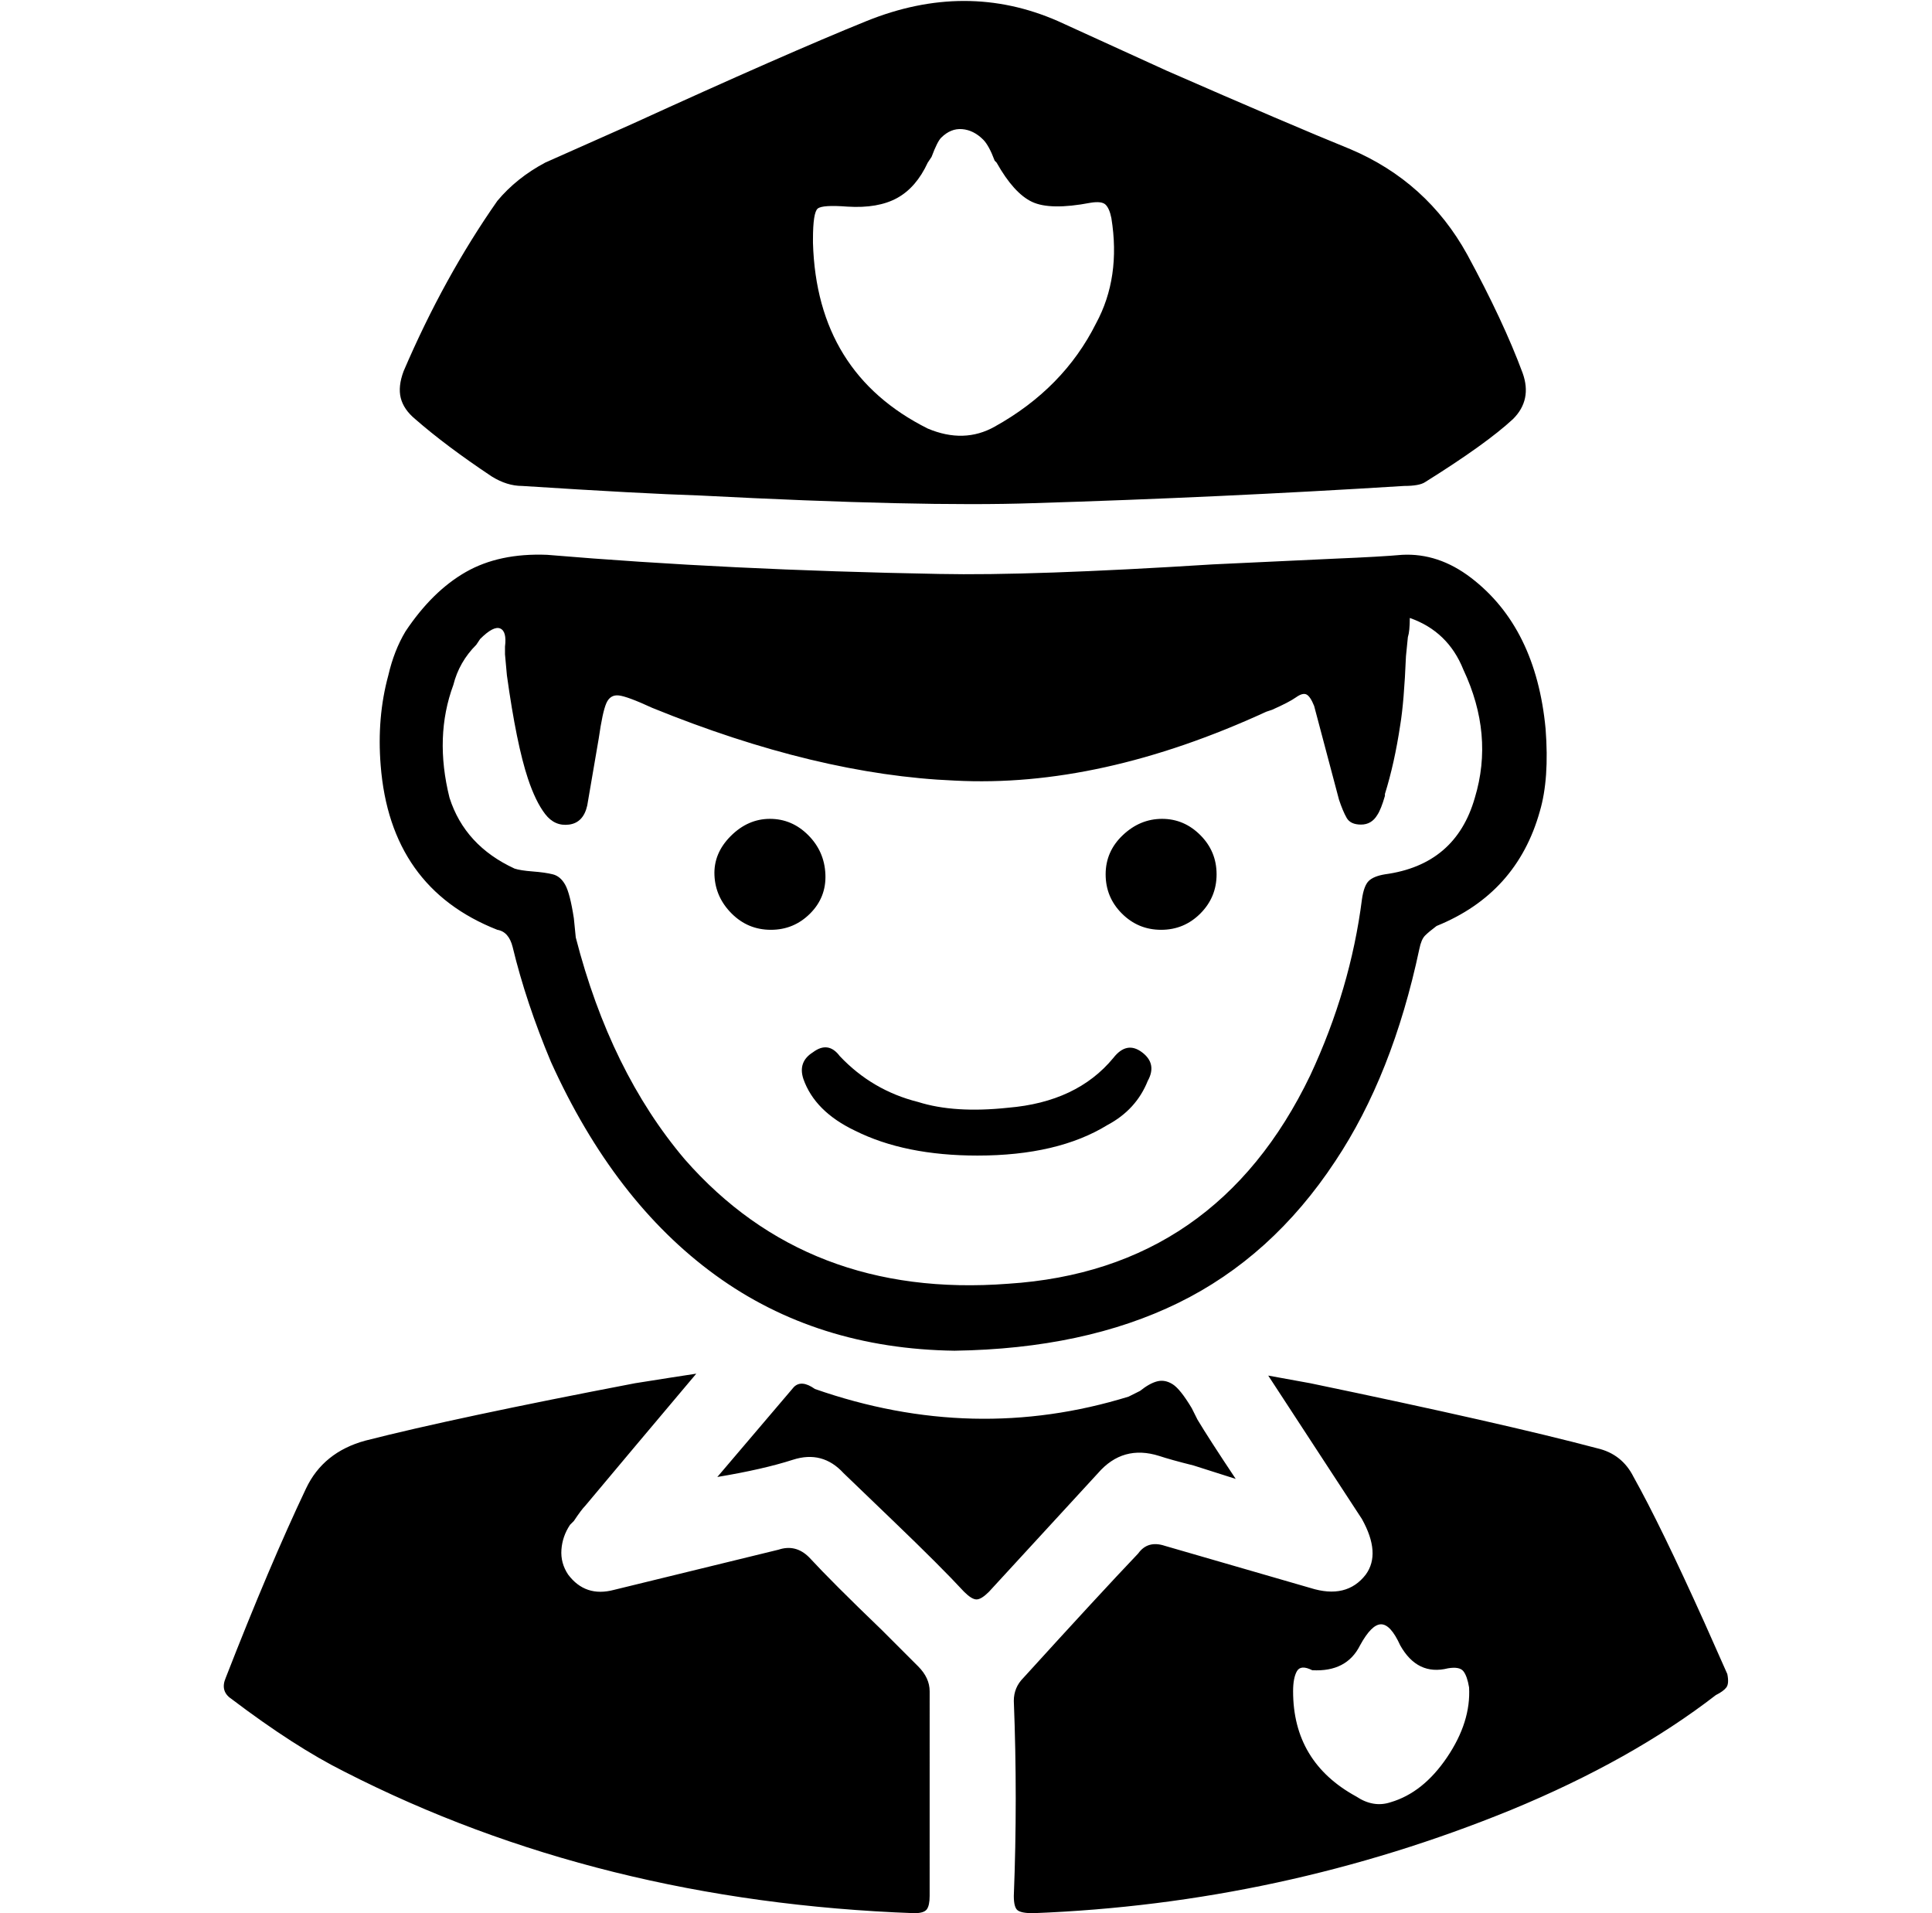<svg xmlns="http://www.w3.org/2000/svg" viewBox="-10 0 1010 1000"><path d="M415 550q-8 5-5 14 6 17 27 27 26 13 64 13 42 0 68-16 15-8 21-23 5-9-3-15t-15 3q-19 23-55 26-28 3-47-3-24-6-41-24-6-8-14-2zm182-64q12 0 20.5-8.5T626 457t-8.5-20.5-20-8.5-20.5 8.5-9 20.5 8.5 20.5T597 486zM489 706zM207 219q16 14 40 30 8 5 16 5 62 4 93 5 116 6 174 4 98-3 194-9 8 0 11-2 32-20 46-33 10-10 5-24-10-27-29-62-21-38-61-55-32-13-96-41l-57-26q-48-21-100 0-42 17-123 54l-45 20q-15 8-25 20-28 40-49 89-3 8-1.5 14t7.5 11zm208-92v-2q0-14 2.5-16t15.5-1q16 1 26-4.5T475 85l2-3q3-8 5-10 5-5 11-4.5t11 5.5q3 3 6 11l1 1q9 16 18.5 20.5t30.5.5q6-1 8 1t3 7q5 31-8 55-17 34-53 54-16 9-35 1-58-29-60-97zm-22 359q12 0 20.5-8.5t8-20.5-9-20.5-20-8.5-20.5 9-8.5 20.5 9 20T393 486zm260 233zm-57 42q6 2 18 5l22 7q-14-21-20-31l-3-6q-6-10-10-12.5t-8-1.5-9 5l-6 3q-81 25-164-4v0q-7-5-11-1l-40 47q24-4 39.5-9t26.5 7l26 25q25 24 37 37 4 4 6.5 4t6.5-4l57-62q13-15 32-9zm297 114-12-27q-23-51-37-76-6-12-19-15-49-13-150-34l-22-4 49 75q10 18 2 29-10 13-29 7l-76-22q-9-3-14 4-20 21-60 65-5 5-5 12 2 51 0 102 0 6 2 7.5t8 1.5q130-5 250-54 63-26 107-60 4-2 5.5-4t.5-7zm-176 67q-9 3-18-3-33-18-33-55 0-7 2-10.5t8-.5q18 1 25-13 6-11 11-11t10 11q9 16 25 12 6-1 8 1.5t3 8.5q1 18-11.5 36.5T717 942zM354 718zm116 153-19-19q-26-25-38-38-7-7-16-4l-86 21q-15 4-24-8-4-6-3.5-13t4.5-13l2-2q4-6 6-8l26-31q21-25 32-38l-13 2q-13 2-19 3-94 18-141 30-22 6-31 25-19 40-42 99-3 7 3 11 33 25 59 38 133 68 298 74 5 0 6.5-2t1.5-7V884q0-7-6-13zM250 486q6 1 8 9 7 29 20 60 33 73 86 111.5T489 706q68-1 117-25t82-74q30-45 44-111 1-5 3-7t6-5q42-17 54-60 5-17 3-43-5-53-39-79-17-13-36-12-11 1-35 2l-64 3q-95 6-143 5-110-2-205-10-25-1-42.5 9T202 330q-6 10-9 23-6 22-4 47 5 64 61 86zm-23-128q3-12 12-21l2-3q7-7 10.5-5.5t2.5 9.5v4l1 11q5 36 11 54 4 12 9 18.5t12.5 5.5 9.5-10l6-35q2-14 4-18.5t6.5-4T331 370q86 35 158 38 76 4 163-36l3-1q9-4 12.5-6.5t5.5-1.5 4 6l13 49q2 6 4 9.5t7.5 3.5 8.5-5q2-3 4-10v-1q5-16 8-36 2-12 3-36l1-10q1-3 1-10 20 7 28 27 16 34 6 67-10 35-47 40-6 1-8.5 3.5T702 470q-6 47-27 92-49 102-158 109-105 8-169-65-39-46-57-116l-1-10q-2-13-4.5-17.5T279 457t-10.5-1.5-9.5-1.5q-26-12-34-37-8-32 2-59z"/></svg>